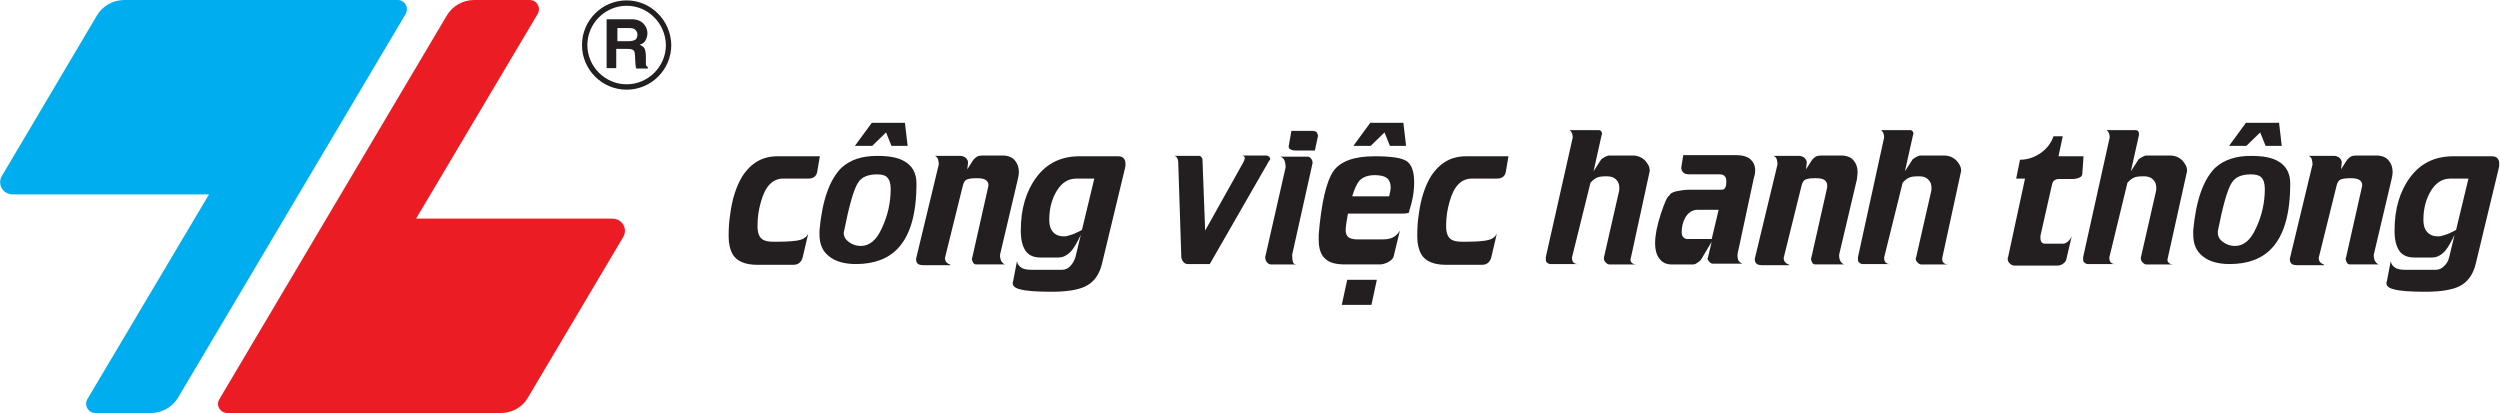 <?xml version="1.0" encoding="utf-8"?>
<!-- Generator: Adobe Illustrator 22.0.0, SVG Export Plug-In . SVG Version: 6.00 Build 0)  -->
<svg version="1.1" id="Isolation_Mode" xmlns="http://www.w3.org/2000/svg" xmlns:xlink="http://www.w3.org/1999/xlink" x="0px"
	 y="0px" viewBox="0 0 649.5 107.3" style="enable-background:new 0 0 649.5 107.3;" xml:space="preserve">
<style type="text/css">
	.st0{fill-rule:evenodd;clip-rule:evenodd;fill:#EC1C24;}
	.st1{fill-rule:evenodd;clip-rule:evenodd;fill:#00ADEE;}
	.st2{fill-rule:evenodd;clip-rule:evenodd;fill:#231F20;}
	.st3{fill:#231F20;}
</style>
<g>
	<path class="st0" d="M116.1,4c1.5-2.5,4.2-4,7.1-4h14.4c1.9,0,3,2,2.1,3.6l-31.6,53.2h51c2.5,0,4.1,2.6,2.8,4.8l-24.8,41.8h0
		c-1.4,2.4-4.1,3.9-7,3.9h0h-71c-1.9,0-3.1-2-2.1-3.6L116.1,4"/>
	<path class="st1" d="M24.8,107.3c-1.9,0-3-2-2.1-3.6l31.6-53.2h-51c-2.5,0-4.1-2.6-2.8-4.8L25.2,4c1.5-2.5,4.2-4,7.1-4h71
		c1.9,0,3,2,2.1,3.6l-59.2,99.8c-1.5,2.4-4.1,3.9-7,3.9h0H24.8"/>
	<path class="st2" d="M157.6,17.9V5h6.5c1.5,0,2.6,0.5,3.3,1.4c0.5,0.6,0.8,1.4,0.8,2.2c0,0.7-0.2,1.4-0.5,1.9
		c-0.3,0.6-0.8,0.9-1.5,1.1c0.6,0.3,1,0.6,1.2,0.9c0.3,0.5,0.4,1.3,0.4,2.4c0,0.9,0,1.5,0,1.8c0,0.3,0.2,0.6,0.5,0.7v0.4h-3
		c-0.1-0.3-0.2-0.7-0.2-1.1c0-0.4-0.1-0.9-0.1-1.6c0-1-0.1-1.6-0.3-1.9c-0.3-0.4-0.9-0.5-1.8-0.5h-2.8v5H157.6 M160.3,10.7h3.2
		c0.7,0,1.2-0.2,1.6-0.4c0.3-0.3,0.5-0.7,0.5-1.3c0-0.4-0.1-0.8-0.4-1.1c-0.3-0.4-0.8-0.6-1.5-0.6h-3.3V10.7z M162.8,0.1
		c-6.4,0-11.6,5.2-11.6,11.6c0,6.4,5.2,11.6,11.6,11.6c6.4,0,11.6-5.2,11.6-11.6C174.3,5.3,169.1,0.1,162.8,0.1 M162.8,1.5
		c-5.6,0-10.2,4.6-10.2,10.2c0,5.6,4.6,10.2,10.2,10.2c5.6,0,10.2-4.6,10.2-10.2C172.9,6.1,168.4,1.5,162.8,1.5"/>
	<path class="st3" d="M202,40.6h11l-0.7,4.1c-0.1,0.6-0.4,1-0.8,1.3c-0.4,0.3-1,0.4-1.6,0.4h-6.4c-2.8,0-4.7,2-5.8,6
		c-0.6,2-0.9,4.1-0.9,6.3c0,1.7,0.4,2.9,1.3,3.5c0.6,0.4,1.5,0.6,2.8,0.6h1.1c3,0,5-0.2,6-0.5c1-0.3,1.7-0.9,2-1.7l-1.4,6
		c-0.3,1.4-1.1,2.2-2.5,2.2h-9.3c-3.2,0-5.4-0.9-6.5-2.8c-0.6-1.1-1-2.6-1-4.6c0-2,0.1-3.9,0.4-5.7c0.5-4,1.6-7.3,3.1-9.8
		C195.1,42.3,198.1,40.6,202,40.6"/>
	<path class="st3" d="M227.9,40.5c3,0,5.3,0.4,6.9,1.3c2.2,1.2,3.3,3.1,3.3,5.9c0,7.8-1.6,13.4-4.8,16.8c-2.5,2.7-6.2,4.1-10.9,4.1
		c-3.1,0-5.4-0.7-7-2c-1.7-1.3-2.5-3.2-2.5-5.7c0-0.5,0-0.8,0-1c0.7-7.8,2.6-13.2,5.7-16.3C220.9,41.5,223.9,40.5,227.9,40.5
		 M227.9,45.3c-2.4,0-4.1,0.7-5,2.2c-1.1,1.7-2.3,5.9-3.6,12.5c0,0.1-0.1,0.3-0.1,0.5c0,1,0.5,1.8,1.4,2.4c0.9,0.7,2,1,3,1
		c2.3,0,4.1-1.5,5.5-4.6c1.6-3.4,2.3-6.8,2.3-10.2c0-1.4-0.3-2.4-0.9-3C230.1,45.6,229.2,45.3,227.9,45.3 M231.6,37.9l-1.4-3.5
		l-3.6,3.5h-4.5l4.4-6h8.6l0.7,6H231.6z"/>
	<path class="st3" d="M243.9,42.7c0-0.5-0.1-0.9-0.2-1.3c-0.1-0.4-0.4-0.7-0.8-0.9h6.7c0.4,0,0.9,0.2,1.3,0.5
		c0.4,0.4,0.6,0.8,0.6,1.2l-0.2,1.8l1.4-2.2c0.3-0.5,0.7-0.8,1.1-1.1c0.4-0.2,0.9-0.3,1.4-0.3h5.2c1.4,0,2.5,0.4,3.2,1.2
		c0.7,0.8,1.1,1.8,1.1,3.2c0,0.5-0.1,1.1-0.3,1.9l-4.6,19.5c0,1.3,0.4,2.1,1.3,2.5h-7.5c-0.4,0-0.7-0.2-0.9-0.7
		c-0.1-0.3-0.2-0.5-0.2-0.7c0-0.1,0-0.3,0.1-0.4l4.1-18.2c0-0.1,0.1-0.4,0.1-0.6c0-0.6-0.3-1.1-0.8-1.4c-0.5-0.3-1.3-0.4-2.3-0.4
		c-1,0-1.9,0.1-2.4,0.3c-0.6,0.2-1,0.8-1.2,1.8l-4.6,18.6c0,0.8,0.4,1.4,1.3,1.7c0,0.1,0.1,0.1,0.2,0.2h-7.2c-0.4,0-0.8-0.1-1.1-0.2
		c-0.4-0.2-0.7-0.7-0.7-1.2v-0.3L243.9,42.7"/>
	<path class="st3" d="M279.4,66.8l1.4-5.8c-0.8,1.7-1.6,3.1-2.3,4c-1,1.2-2.2,1.9-3.5,1.9h-4.7c-1.8,0-3.1-0.6-3.9-1.8
		c-0.8-1.2-1.2-2.9-1.2-5.2c0-5.7,1.4-10.3,4.1-13.9c2.7-3.6,6.4-5.4,11.2-5.4h10c0.7,0,1.2,0.2,1.5,0.6c0.3,0.4,0.4,0.8,0.4,1.4
		c0,0.3,0,0.7-0.1,1l-6,24.9c-0.7,2.9-2.1,4.8-4.3,5.9c-1.9,0.9-4.8,1.4-8.7,1.4c-4.1,0-6.9-0.2-8.5-0.7c-1.2-0.3-1.7-0.9-1.7-1.5
		v-0.3c0.1-0.1,0.1-0.2,0.1-0.2l1-5.2c0.2,0.8,0.6,1.3,1.1,1.6c0.5,0.4,1.5,0.6,2.8,0.6h7.7c0.9,0,1.6-0.3,2.2-0.9
		C278.7,68.5,279.1,67.7,279.4,66.8 M281.1,59.7l3.2-13.3h-2.6c-0.7,0-1.4,0-2.1,0c-2,0-3.7,1-5,3.1c-1.3,2.1-2,4.6-2,7.6
		c0,1.6,0.4,2.7,1.3,3.5c0.6,0.5,1.4,0.8,2.4,0.8c0.4,0,0.8,0,1-0.1c0.7-0.2,1.3-0.4,1.6-0.5C280,60.3,280.7,60,281.1,59.7"/>
	<path class="st3" d="M306.1,42.1c0-0.4-0.1-0.7-0.3-1.1c-0.2-0.3-0.5-0.5-0.8-0.5h6.6c0.2,0,0.3,0.1,0.5,0.3
		c0.2,0.2,0.3,0.4,0.3,0.6l0.7,18.5l9.9-17.7c0.2-0.5,0.4-0.8,0.4-1.1c0-0.4-0.3-0.7-0.8-0.7h6.2c0.4,0,0.7,0.1,0.9,0.3
		c0.2,0.2,0.3,0.4,0.3,0.6c0,0.2-0.1,0.3-0.3,0.5l-15.4,26.8h-5.7c-0.5,0-0.9-0.2-1.2-0.6c-0.3-0.4-0.5-0.8-0.5-1.3L306.1,42.1"/>
	<path class="st3" d="M334,43.5c0-0.7-0.1-1.3-0.3-1.8c-0.2-0.5-0.5-0.8-1.1-1h7.2c0.3,0,0.6,0.2,0.9,0.6c0.2,0.3,0.3,0.6,0.3,0.9
		v0.2l-5.3,23.8c0,0.9,0.1,1.5,0.2,1.9c0.1,0.4,0.5,0.6,1,0.6h-6.7c-0.4,0-0.7-0.2-1-0.5c-0.3-0.3-0.5-0.8-0.5-1.4L334,43.5
		 M334.8,38l0.7-4h5.2c0.7,0,1.2,0.1,1.4,0.4c0.1,0.2,0.2,0.4,0.3,0.7c0,0.1,0,0.2,0,0.3l-0.8,3.7h-5c-0.6,0-1.1-0.1-1.3-0.3
		C334.9,38.7,334.8,38.4,334.8,38"/>
	<path class="st3" d="M364.3,55.5h-14.1c-0.1,0.8-0.3,1.5-0.4,2.3c-0.1,0.8-0.2,1.4-0.2,1.8c0,1,0.2,1.6,0.7,2
		c0.5,0.4,1.3,0.6,2.4,0.6h4.9c1.5,0,2.5,0,2.9-0.1c1.4-0.2,2.4-0.9,3.2-2.2l-1.6,6.6c-0.1,0.6-0.6,1.1-1.3,1.5
		c-0.7,0.4-1.5,0.7-2.3,0.7h-9c-2.3,0-4-0.4-5-1.3c-1.3-1-1.9-2.7-1.9-5.1c0-0.6,0-1.1,0-1.4c0.7-8.3,2-13.8,3.8-16.4
		c1.8-2.6,5.4-3.9,10.7-3.9c4.3,0,7.1,0.4,8.4,1.3c1.3,0.9,1.9,2.8,1.9,5.5c0,1.7-0.2,3.5-0.7,5.4c-0.3,1-0.5,1.7-0.6,2.1
		C366.3,55.3,365.6,55.5,364.3,55.5 M348.6,79.2l1.4-6.5h7.7l-1.4,6.5H348.6z M357.2,45.5c-1.8,0-3.1,0.5-4,1.4
		c-0.6,0.7-1.3,2.1-1.9,4.1h9.6c0.2-0.9,0.4-1.7,0.4-2.3c0-1-0.3-1.8-0.8-2.3C359.8,45.8,358.7,45.5,357.2,45.5 M361.1,37.9
		l-1.4-3.5l-3.6,3.5h-4.5l4.4-6h8.6l0.7,6H361.1z"/>
	<path class="st3" d="M380.9,40.6h11l-0.7,4.1c-0.1,0.6-0.4,1-0.8,1.3c-0.4,0.3-1,0.4-1.6,0.4h-6.4c-2.8,0-4.7,2-5.8,6
		c-0.6,2-0.9,4.1-0.9,6.3c0,1.7,0.4,2.9,1.3,3.5c0.6,0.4,1.5,0.6,2.8,0.6h1.1c3,0,5-0.2,6-0.5c1-0.3,1.7-0.9,2-1.7l-1.4,6
		c-0.3,1.4-1.1,2.2-2.5,2.2h-9.3c-3.2,0-5.4-0.9-6.5-2.8c-0.6-1.1-1-2.6-1-4.6c0-2,0.1-3.9,0.4-5.7c0.5-4,1.6-7.3,3.1-9.8
		C374,42.3,377,40.6,380.9,40.6"/>
	<path class="st3" d="M408.6,35.7c0-0.9-0.3-1.5-0.8-1.9h7.7c0.2,0.1,0.3,0.1,0.4,0.2c0.2,0.2,0.3,0.4,0.3,0.7c0,0.1,0,0.3-0.1,0.4
		l-2.1,9.4l2-3.1c0.1-0.1,0.4-0.3,0.9-0.6c0.5-0.2,0.8-0.4,1-0.4h6.2c1.3,0,2.3,0.4,3.2,1.2c0.8,0.9,1.3,1.7,1.3,2.7
		c0,0.1,0,0.3-0.1,0.6L423.7,67c0,0.1-0.1,0.3-0.1,0.5c0,0.4,0.2,0.7,0.5,0.9c0.3,0.2,0.6,0.3,1,0.3h-7c-0.3,0-0.7-0.2-1-0.6
		c-0.3-0.3-0.4-0.6-0.4-0.9c0-0.1,0-0.2,0-0.3l3.9-17.1c0.1-0.3,0.1-0.6,0.1-0.9c0-0.9-0.2-1.6-0.7-2.1c-0.6-0.7-1.4-1-2.5-1
		c-1.3,0-2.2,0.1-2.7,0.4c-0.6,0.3-1.1,0.7-1.6,1.3l-4.8,19.4c0,1.2,0.5,1.7,1.6,1.7h-7.2c-0.4,0-0.7-0.2-1-0.5
		c-0.2-0.2-0.2-0.5-0.2-0.8c0-0.1,0-0.3,0-0.5L408.6,35.7"/>
	<path class="st3" d="M443.7,67l1-4.2l-2.5,4.2c-0.2,0.4-0.5,0.8-1,1.1c-0.5,0.4-0.9,0.6-1.3,0.6h-5.7c-1.3,0-2.3-0.5-3-1.4
		c-0.8-0.9-1.2-2.3-1.2-4.2c0-2,0.5-4.5,1.5-7.6c1-3,1.7-4.5,2.2-4.7c0.2-0.5,0.8-0.9,1.8-1.1c1-0.2,2.1-0.4,3.2-0.4h7.7
		c0.9,0,1.4,0,1.5-0.2c0.4-0.2,0.6-0.9,0.6-2c0-1.2-0.6-1.8-1.7-1.8h-7.9c-0.8,0-1.4-0.2-1.7-0.6c-0.2-0.3-0.4-0.6-0.4-1v-0.2
		l0.5-3.2h13.8c1.6,0,2.9,0.4,3.7,1.1c0.8,0.8,1.2,1.7,1.2,2.9c0,0.6-0.1,1.2-0.3,1.7l-3.9,18.2c-0.2,0.9-0.4,1.6-0.4,2.2
		c0,0.8,0.2,1.4,0.6,1.7c0.3,0.2,0.5,0.4,0.8,0.4H445c-0.4,0-0.7-0.2-1-0.6c-0.3-0.3-0.4-0.6-0.4-0.8
		C443.6,67.2,443.6,67.1,443.7,67 M438.4,62.1h6.3l1.8-7.6h-5.4c-1.4,0-2.5,0.7-3.3,2.1c-0.6,1.1-0.9,2.4-0.9,3.7
		c0,0.5,0.1,1,0.4,1.3C437.7,62,438,62.1,438.4,62.1"/>
	<path class="st3" d="M461.8,42.7c0-0.5-0.1-0.9-0.2-1.3c-0.1-0.4-0.4-0.7-0.8-0.9h6.7c0.4,0,0.9,0.2,1.3,0.5
		c0.4,0.4,0.6,0.8,0.6,1.2l-0.2,1.8l1.4-2.2c0.3-0.5,0.7-0.8,1.1-1.1c0.4-0.2,0.9-0.3,1.4-0.3h5.2c1.4,0,2.5,0.4,3.2,1.2
		c0.7,0.8,1.1,1.8,1.1,3.2c0,0.5-0.1,1.1-0.2,1.9l-4.6,19.5c0,1.3,0.4,2.1,1.3,2.5h-7.5c-0.4,0-0.7-0.2-0.9-0.7
		c-0.1-0.3-0.2-0.5-0.2-0.7c0-0.1,0-0.3,0.1-0.4l4.1-18.2c0-0.1,0-0.4,0-0.6c0-0.6-0.3-1.1-0.8-1.4c-0.5-0.3-1.3-0.4-2.3-0.4
		c-1.1,0-1.9,0.1-2.4,0.3c-0.6,0.2-1,0.8-1.2,1.8l-4.6,18.6c0,0.8,0.4,1.4,1.3,1.7c0,0.1,0.1,0.1,0.2,0.2h-7.2
		c-0.4,0-0.8-0.1-1.1-0.2c-0.4-0.2-0.7-0.7-0.7-1.2v-0.3L461.8,42.7"/>
	<path class="st3" d="M489.5,35.7c0-0.9-0.3-1.5-0.8-1.9h7.7c0.2,0.1,0.3,0.1,0.4,0.2c0.2,0.2,0.3,0.4,0.3,0.7c0,0.1,0,0.3-0.1,0.4
		l-2.1,9.4l2-3.1c0.1-0.1,0.4-0.3,0.9-0.6c0.5-0.2,0.8-0.4,1-0.4h6.2c1.3,0,2.3,0.4,3.2,1.2c0.8,0.9,1.3,1.7,1.3,2.7
		c0,0.1,0,0.3-0.1,0.6L504.6,67c0,0.1,0,0.3,0,0.5c0,0.4,0.2,0.7,0.5,0.9c0.3,0.2,0.6,0.3,1,0.3h-7c-0.3,0-0.7-0.2-1-0.6
		c-0.3-0.3-0.4-0.6-0.4-0.9c0-0.1,0-0.2,0.1-0.3l3.9-17.1c0.1-0.3,0.1-0.6,0.1-0.9c0-0.9-0.2-1.6-0.7-2.1c-0.6-0.7-1.4-1-2.5-1
		c-1.3,0-2.2,0.1-2.7,0.4c-0.6,0.3-1.1,0.7-1.6,1.3l-4.8,19.4c0,1.2,0.5,1.7,1.6,1.7h-7.2c-0.4,0-0.7-0.2-1-0.5
		c-0.2-0.2-0.2-0.5-0.2-0.8c0-0.1,0-0.3,0-0.5L489.5,35.7"/>
	<path class="st3" d="M526.1,46.4h-2.3l1-4.9c1.9,0,3.7-0.6,5.3-1.7c1.6-1.1,2.8-2.6,3.4-4.4h2.4l-1.1,5.2h6.5l-0.3,4.4
		c0,0.5-0.2,0.9-0.7,1.1c-0.4,0.2-1,0.4-1.7,0.4H535c-1.1,0-1.7,0.5-1.9,1.5l-3,13.3c0,0.1,0,0.3,0,0.5c0,1,0.4,1.5,1.2,1.5h4.7
		c0.4,0,0.9-0.2,1.4-0.7c0.5-0.5,0.8-1,0.9-1.5l-1.5,6.4c-0.1,0.4-0.4,0.7-0.8,1c-0.4,0.3-0.9,0.5-1.5,0.5h-11.1
		c-0.5,0-1-0.2-1.4-0.7c-0.3-0.3-0.4-0.7-0.4-1.1c0-0.1,0-0.3,0.1-0.4L526.1,46.4"/>
	<path class="st3" d="M548.1,35.7c0-0.9-0.3-1.5-0.8-1.9h7.7c0.2,0.1,0.3,0.1,0.4,0.2c0.2,0.2,0.3,0.4,0.3,0.7c0,0.1,0,0.3,0,0.4
		l-2.1,9.4l2-3.1c0.1-0.1,0.4-0.3,0.9-0.6c0.5-0.2,0.8-0.4,1-0.4h6.2c1.3,0,2.3,0.4,3.2,1.2c0.8,0.9,1.3,1.7,1.3,2.7
		c0,0.1,0,0.3-0.1,0.6L563.2,67c0,0.1-0.1,0.3-0.1,0.5c0,0.4,0.2,0.7,0.5,0.9c0.3,0.2,0.6,0.3,1,0.3h-7c-0.3,0-0.7-0.2-1-0.6
		c-0.3-0.3-0.4-0.6-0.4-0.9c0-0.1,0-0.2,0-0.3l3.9-17.1c0.1-0.3,0.1-0.6,0.1-0.9c0-0.9-0.2-1.6-0.7-2.1c-0.6-0.7-1.4-1-2.5-1
		c-1.3,0-2.2,0.1-2.7,0.4c-0.6,0.3-1.1,0.7-1.6,1.3L548,66.9c0,1.2,0.5,1.7,1.6,1.7h-7.2c-0.4,0-0.7-0.2-1-0.5
		c-0.2-0.2-0.2-0.5-0.2-0.8c0-0.1,0-0.3,0-0.5L548.1,35.7"/>
	<path class="st3" d="M584.8,40.5c3,0,5.3,0.4,6.9,1.3c2.2,1.2,3.3,3.1,3.3,5.9c0,7.8-1.6,13.4-4.8,16.8c-2.5,2.7-6.2,4.1-10.9,4.1
		c-3.1,0-5.4-0.7-7-2c-1.7-1.3-2.5-3.2-2.5-5.7c0-0.5,0-0.8,0-1c0.7-7.8,2.6-13.2,5.7-16.3C577.8,41.5,580.9,40.5,584.8,40.5
		 M584.8,45.3c-2.4,0-4.1,0.7-5,2.2c-1.1,1.7-2.3,5.9-3.6,12.5c0,0.1,0,0.3,0,0.5c0,1,0.5,1.8,1.4,2.4c0.9,0.7,2,1,3,1
		c2.3,0,4.1-1.5,5.5-4.6c1.6-3.4,2.3-6.8,2.3-10.2c0-1.4-0.3-2.4-0.9-3C587.1,45.6,586.1,45.3,584.8,45.3 M588.6,37.9l-1.4-3.5
		l-3.6,3.5h-4.5l4.4-6h8.6l0.7,6H588.6z"/>
	<path class="st3" d="M600.8,42.7c0-0.5-0.1-0.9-0.2-1.3c-0.1-0.4-0.4-0.7-0.8-0.9h6.7c0.4,0,0.9,0.2,1.3,0.5
		c0.4,0.4,0.6,0.8,0.6,1.2l-0.2,1.8l1.4-2.2c0.3-0.5,0.7-0.8,1.1-1.1c0.4-0.2,0.9-0.3,1.4-0.3h5.2c1.4,0,2.5,0.4,3.2,1.2
		c0.7,0.8,1.1,1.8,1.1,3.2c0,0.5-0.1,1.1-0.3,1.9l-4.6,19.5c0,1.3,0.4,2.1,1.3,2.5h-7.5c-0.4,0-0.7-0.2-0.9-0.7
		c-0.1-0.3-0.2-0.5-0.2-0.7c0-0.1,0-0.3,0.1-0.4l4.1-18.2c0-0.1,0.1-0.4,0.1-0.6c0-0.6-0.3-1.1-0.8-1.4c-0.5-0.3-1.3-0.4-2.3-0.4
		c-1,0-1.9,0.1-2.4,0.3c-0.6,0.2-1,0.8-1.2,1.8l-4.6,18.6c0,0.8,0.4,1.4,1.3,1.7c0,0.1,0.1,0.1,0.2,0.2h-7.2c-0.4,0-0.8-0.1-1.1-0.2
		c-0.4-0.2-0.7-0.7-0.7-1.2v-0.3L600.8,42.7"/>
	<path class="st3" d="M636.3,66.8l1.4-5.8c-0.8,1.7-1.6,3.1-2.3,4c-1,1.2-2.2,1.9-3.5,1.9h-4.7c-1.8,0-3.1-0.6-3.9-1.8
		c-0.8-1.2-1.2-2.9-1.2-5.2c0-5.7,1.4-10.3,4.1-13.9c2.7-3.6,6.4-5.4,11.2-5.4h10c0.7,0,1.2,0.2,1.5,0.6c0.3,0.4,0.4,0.8,0.4,1.4
		c0,0.3,0,0.7-0.1,1l-6,24.9c-0.7,2.9-2.1,4.8-4.3,5.9c-1.9,0.9-4.8,1.4-8.7,1.4c-4.1,0-6.9-0.2-8.5-0.7c-1.2-0.3-1.7-0.9-1.7-1.5
		v-0.3c0.1-0.1,0.1-0.2,0.1-0.2l1-5.2c0.2,0.8,0.6,1.3,1.1,1.6c0.5,0.4,1.5,0.6,2.8,0.6h7.7c0.9,0,1.6-0.3,2.2-0.9
		C635.7,68.5,636.1,67.7,636.3,66.8 M638.1,59.7l3.2-13.3h-2.6c-0.7,0-1.4,0-2.1,0c-2,0-3.7,1-5,3.1c-1.3,2.1-2,4.6-2,7.6
		c0,1.6,0.4,2.7,1.3,3.5c0.6,0.5,1.4,0.8,2.4,0.8c0.4,0,0.8,0,1-0.1c0.7-0.2,1.3-0.4,1.6-0.5C637,60.3,637.7,60,638.1,59.7"/>
</g>
</svg>

